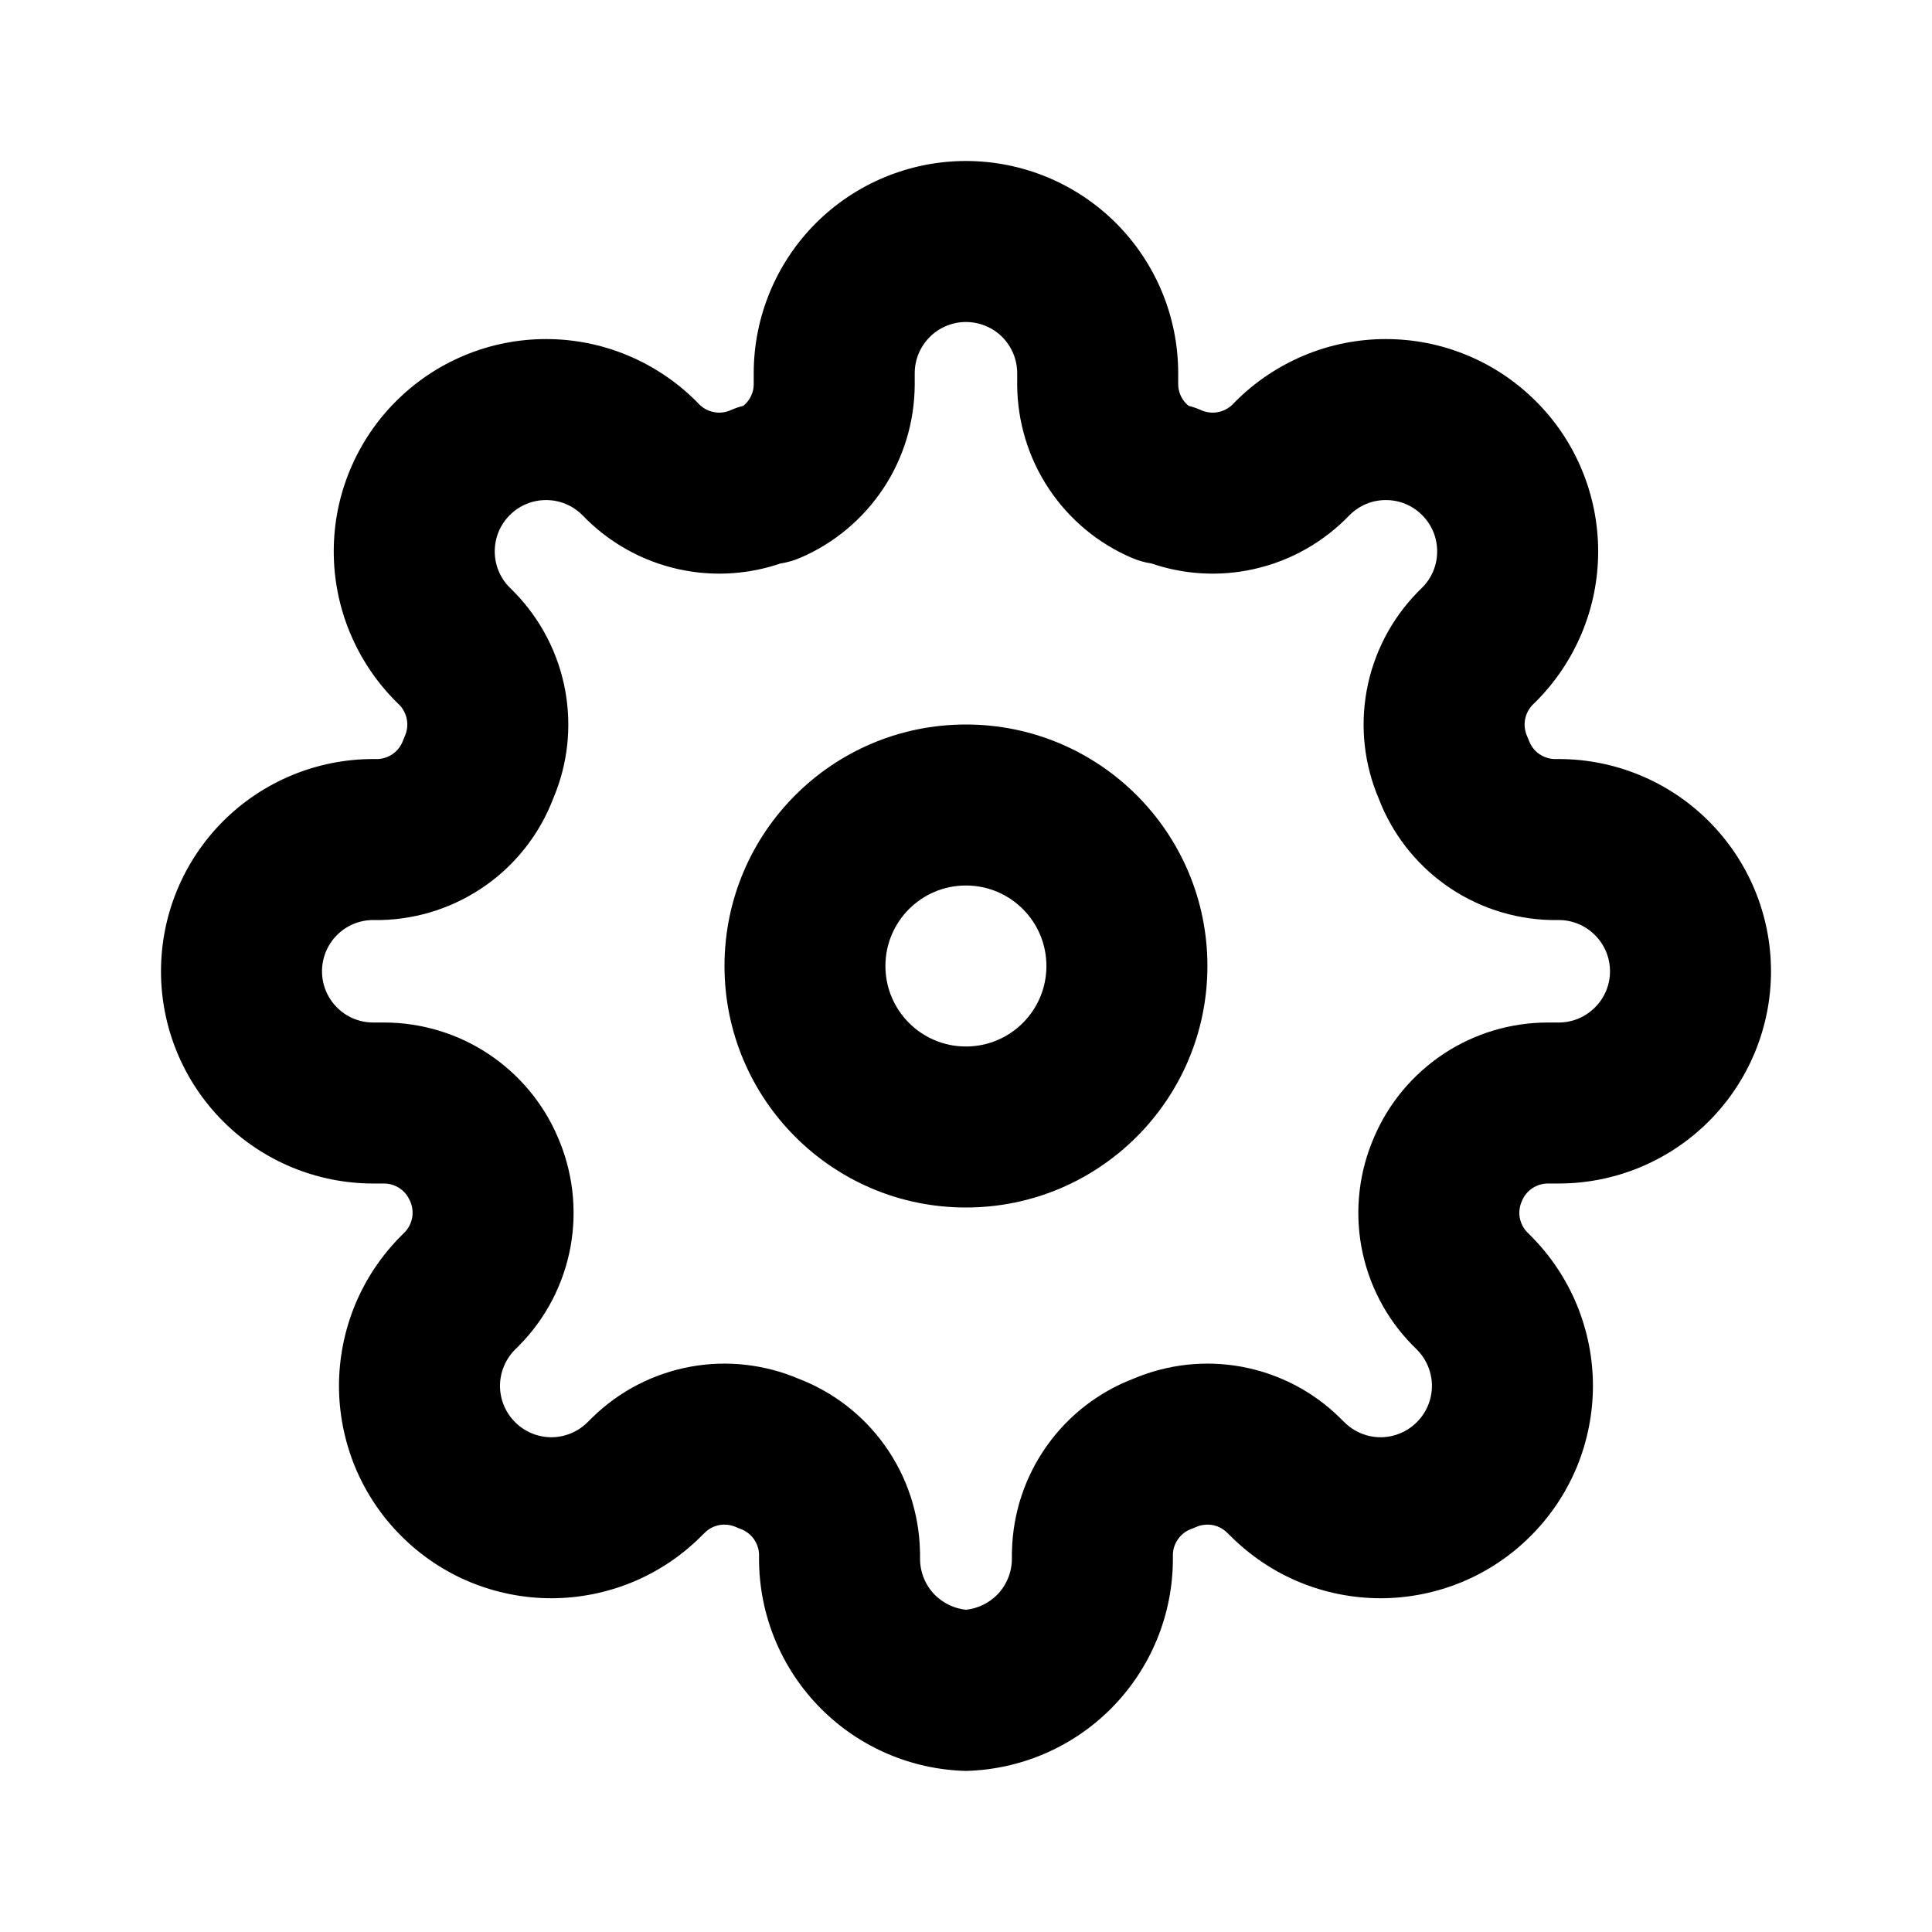 <svg viewBox="0 0 24 24" xmlns="http://www.w3.org/2000/svg">
    <path fill-rule="evenodd" clip-rule="evenodd" d="M11.999 2C11.3 2 10.63 2.278 10.135 2.772C9.641 3.267 9.363 3.937 9.363 4.636V4.773C9.363 4.841 9.342 4.907 9.305 4.963C9.285 4.993 9.261 5.019 9.234 5.041C9.18 5.055 9.127 5.073 9.076 5.096C9.012 5.124 8.941 5.133 8.872 5.12C8.804 5.108 8.742 5.076 8.692 5.029L8.649 4.985C8.404 4.74 8.113 4.546 7.793 4.413C7.473 4.28 7.13 4.212 6.784 4.212C6.437 4.212 6.094 4.28 5.774 4.413C5.454 4.545 5.164 4.74 4.919 4.985C4.674 5.229 4.48 5.52 4.347 5.84C4.214 6.16 4.146 6.503 4.146 6.85C4.146 7.196 4.214 7.539 4.347 7.859C4.48 8.179 4.674 8.47 4.919 8.715L4.963 8.758C5.01 8.808 5.042 8.87 5.054 8.938C5.067 9.007 5.058 9.078 5.03 9.142C5.022 9.161 5.014 9.181 5.006 9.2C4.982 9.266 4.939 9.323 4.882 9.364C4.827 9.403 4.761 9.426 4.694 9.429H4.636C3.937 9.429 3.266 9.707 2.772 10.201C2.277 10.696 2 11.366 2 12.066C2 12.765 2.277 13.435 2.772 13.93C3.266 14.424 3.937 14.702 4.636 14.702H4.772C4.84 14.702 4.906 14.723 4.963 14.76C5.02 14.798 5.064 14.851 5.091 14.914L5.096 14.924C5.124 14.988 5.132 15.059 5.12 15.127C5.107 15.195 5.076 15.258 5.028 15.307L4.984 15.351C4.739 15.596 4.545 15.886 4.412 16.206C4.28 16.526 4.211 16.869 4.211 17.216C4.211 17.562 4.28 17.905 4.412 18.226C4.545 18.545 4.739 18.836 4.984 19.08C5.229 19.326 5.519 19.52 5.839 19.653C6.16 19.785 6.503 19.854 6.849 19.854C7.196 19.854 7.539 19.785 7.859 19.653C8.179 19.52 8.47 19.325 8.714 19.08L8.758 19.037C8.807 18.989 8.87 18.957 8.937 18.945C9.006 18.933 9.077 18.941 9.141 18.969C9.16 18.978 9.18 18.986 9.2 18.993C9.266 19.017 9.323 19.061 9.364 19.118C9.403 19.173 9.426 19.238 9.429 19.305V19.364C9.429 20.063 9.706 20.733 10.201 21.228C10.68 21.707 11.324 21.982 11.999 21.999C12.675 21.982 13.319 21.707 13.798 21.228C14.293 20.733 14.57 20.063 14.57 19.364V19.305C14.573 19.238 14.596 19.173 14.635 19.118C14.676 19.061 14.733 19.017 14.799 18.993C14.819 18.986 14.838 18.978 14.858 18.969C14.922 18.941 14.993 18.933 15.062 18.945C15.129 18.957 15.192 18.989 15.241 19.037L15.285 19.08C15.53 19.325 15.82 19.52 16.14 19.653C16.46 19.785 16.803 19.854 17.15 19.854C17.496 19.854 17.84 19.785 18.16 19.653C18.48 19.52 18.77 19.326 19.015 19.08C19.26 18.836 19.454 18.545 19.587 18.226C19.719 17.905 19.788 17.562 19.788 17.216C19.788 16.869 19.719 16.526 19.587 16.206C19.454 15.886 19.26 15.596 19.015 15.351L18.971 15.307C18.923 15.258 18.892 15.195 18.879 15.127C18.867 15.059 18.875 14.988 18.904 14.924L18.908 14.914C18.935 14.851 18.979 14.798 19.036 14.76C19.093 14.723 19.159 14.702 19.227 14.702H19.363C20.062 14.702 20.733 14.424 21.227 13.93C21.722 13.435 22 12.765 22 12.066C22 11.366 21.722 10.696 21.227 10.201C20.733 9.707 20.062 9.429 19.363 9.429H19.305C19.238 9.426 19.172 9.403 19.117 9.364C19.06 9.323 19.017 9.266 18.993 9.2C18.985 9.181 18.977 9.161 18.969 9.142C18.941 9.078 18.932 9.007 18.945 8.938C18.957 8.87 18.989 8.808 19.036 8.758L19.08 8.715C19.325 8.47 19.519 8.179 19.652 7.859C19.785 7.539 19.853 7.196 19.853 6.85C19.853 6.503 19.785 6.16 19.652 5.84C19.52 5.52 19.325 5.229 19.08 4.985C18.835 4.74 18.545 4.545 18.225 4.413C17.905 4.28 17.562 4.212 17.215 4.212C16.869 4.212 16.526 4.28 16.206 4.413C15.886 4.546 15.595 4.74 15.35 4.985L15.307 5.029C15.257 5.076 15.195 5.108 15.127 5.12C15.058 5.133 14.987 5.124 14.923 5.096C14.872 5.073 14.819 5.055 14.765 5.041C14.738 5.019 14.714 4.993 14.694 4.963C14.657 4.907 14.636 4.841 14.636 4.773V4.636C14.636 3.937 14.358 3.267 13.864 2.772C13.369 2.278 12.699 2 11.999 2ZM12.384 19.814C12.28 19.917 12.144 19.982 11.999 19.997C11.855 19.982 11.719 19.917 11.615 19.814C11.496 19.694 11.429 19.532 11.429 19.364V19.29L11.428 19.267C11.417 18.795 11.265 18.338 10.99 17.954C10.722 17.579 10.35 17.292 9.92 17.127C9.498 16.948 9.032 16.895 8.581 16.977C8.119 17.061 7.692 17.281 7.357 17.61L7.299 17.667C7.24 17.726 7.17 17.773 7.093 17.805C7.015 17.837 6.933 17.854 6.849 17.854C6.765 17.854 6.683 17.837 6.605 17.805C6.528 17.773 6.458 17.726 6.399 17.667L6.398 17.666C6.339 17.607 6.292 17.537 6.26 17.46C6.228 17.382 6.211 17.299 6.211 17.216C6.211 17.132 6.228 17.049 6.26 16.972C6.292 16.895 6.339 16.824 6.398 16.765L6.448 16.716L6.455 16.708C6.784 16.373 7.004 15.946 7.088 15.484C7.171 15.024 7.115 14.55 6.927 14.121C6.747 13.702 6.448 13.345 6.067 13.092C5.685 12.839 5.237 12.704 4.779 12.702H4.636C4.467 12.702 4.305 12.635 4.186 12.515C4.067 12.396 4 12.234 4 12.066C4 11.897 4.067 11.735 4.186 11.616C4.305 11.496 4.467 11.429 4.636 11.429H4.71L4.733 11.429C5.204 11.418 5.662 11.265 6.045 10.991C6.42 10.723 6.708 10.35 6.872 9.92C7.052 9.498 7.104 9.033 7.022 8.581C6.938 8.119 6.718 7.693 6.39 7.357L6.333 7.3C6.273 7.241 6.226 7.17 6.194 7.093C6.162 7.016 6.146 6.933 6.146 6.85C6.146 6.766 6.162 6.683 6.194 6.606C6.226 6.529 6.273 6.458 6.333 6.399L6.333 6.399C6.392 6.339 6.463 6.292 6.54 6.26C6.617 6.228 6.7 6.212 6.784 6.212C6.867 6.212 6.95 6.228 7.027 6.26C7.105 6.292 7.175 6.34 7.234 6.399L7.283 6.448L7.291 6.456C7.627 6.784 8.053 7.004 8.515 7.088C8.91 7.16 9.316 7.129 9.694 7C9.778 6.987 9.86 6.964 9.939 6.93C10.36 6.75 10.719 6.45 10.973 6.068C11.226 5.686 11.361 5.238 11.363 4.779V4.636C11.363 4.468 11.43 4.306 11.55 4.186C11.669 4.067 11.831 4 11.999 4C12.168 4 12.33 4.067 12.45 4.186C12.569 4.306 12.636 4.468 12.636 4.636V4.779C12.638 5.238 12.774 5.686 13.027 6.068C13.28 6.45 13.639 6.75 14.06 6.93C14.139 6.964 14.221 6.987 14.305 7C14.683 7.129 15.089 7.16 15.484 7.088C15.946 7.004 16.372 6.784 16.708 6.456L16.716 6.448L16.765 6.399C16.824 6.34 16.895 6.292 16.972 6.26C17.049 6.228 17.132 6.212 17.215 6.212C17.299 6.212 17.382 6.228 17.459 6.26C17.536 6.292 17.607 6.339 17.666 6.399L17.666 6.399C17.726 6.458 17.773 6.529 17.805 6.606C17.837 6.683 17.853 6.766 17.853 6.85C17.853 6.933 17.837 7.016 17.805 7.093C17.773 7.17 17.726 7.241 17.666 7.3L17.609 7.357C17.281 7.693 17.061 8.119 16.977 8.581C16.895 9.033 16.947 9.498 17.127 9.92C17.291 10.35 17.579 10.723 17.954 10.991C18.337 11.265 18.795 11.418 19.266 11.429L19.29 11.429H19.363C19.532 11.429 19.694 11.496 19.813 11.616C19.933 11.735 20 11.897 20 12.066C20 12.234 19.933 12.396 19.813 12.515C19.694 12.635 19.532 12.702 19.363 12.702H19.22C18.762 12.704 18.314 12.839 17.932 13.092C17.551 13.345 17.252 13.702 17.072 14.121C16.884 14.55 16.828 15.024 16.911 15.484C16.995 15.946 17.215 16.373 17.544 16.708L17.552 16.716L17.601 16.765C17.66 16.824 17.707 16.895 17.739 16.972C17.771 17.049 17.788 17.132 17.788 17.216C17.788 17.299 17.771 17.382 17.739 17.46C17.707 17.537 17.66 17.607 17.601 17.666L17.6 17.667C17.541 17.726 17.471 17.773 17.394 17.805C17.316 17.837 17.234 17.854 17.15 17.854C17.066 17.854 16.983 17.837 16.906 17.805C16.829 17.773 16.759 17.726 16.7 17.667L16.642 17.61C16.307 17.281 15.88 17.061 15.418 16.977C14.967 16.895 14.501 16.948 14.079 17.127C13.649 17.292 13.277 17.579 13.009 17.954C12.734 18.338 12.582 18.795 12.571 19.267L12.57 19.29V19.364C12.57 19.532 12.503 19.694 12.384 19.814ZM10.999 12C10.999 11.448 11.447 11 11.999 11C12.552 11 12.999 11.448 12.999 12C12.999 12.552 12.552 13 11.999 13C11.447 13 10.999 12.552 10.999 12ZM11.999 9C10.343 9 9 10.343 9 12C9 13.657 10.343 15 11.999 15C13.656 15 14.999 13.657 14.999 12C14.999 10.343 13.656 9 11.999 9Z"/>
</svg>
